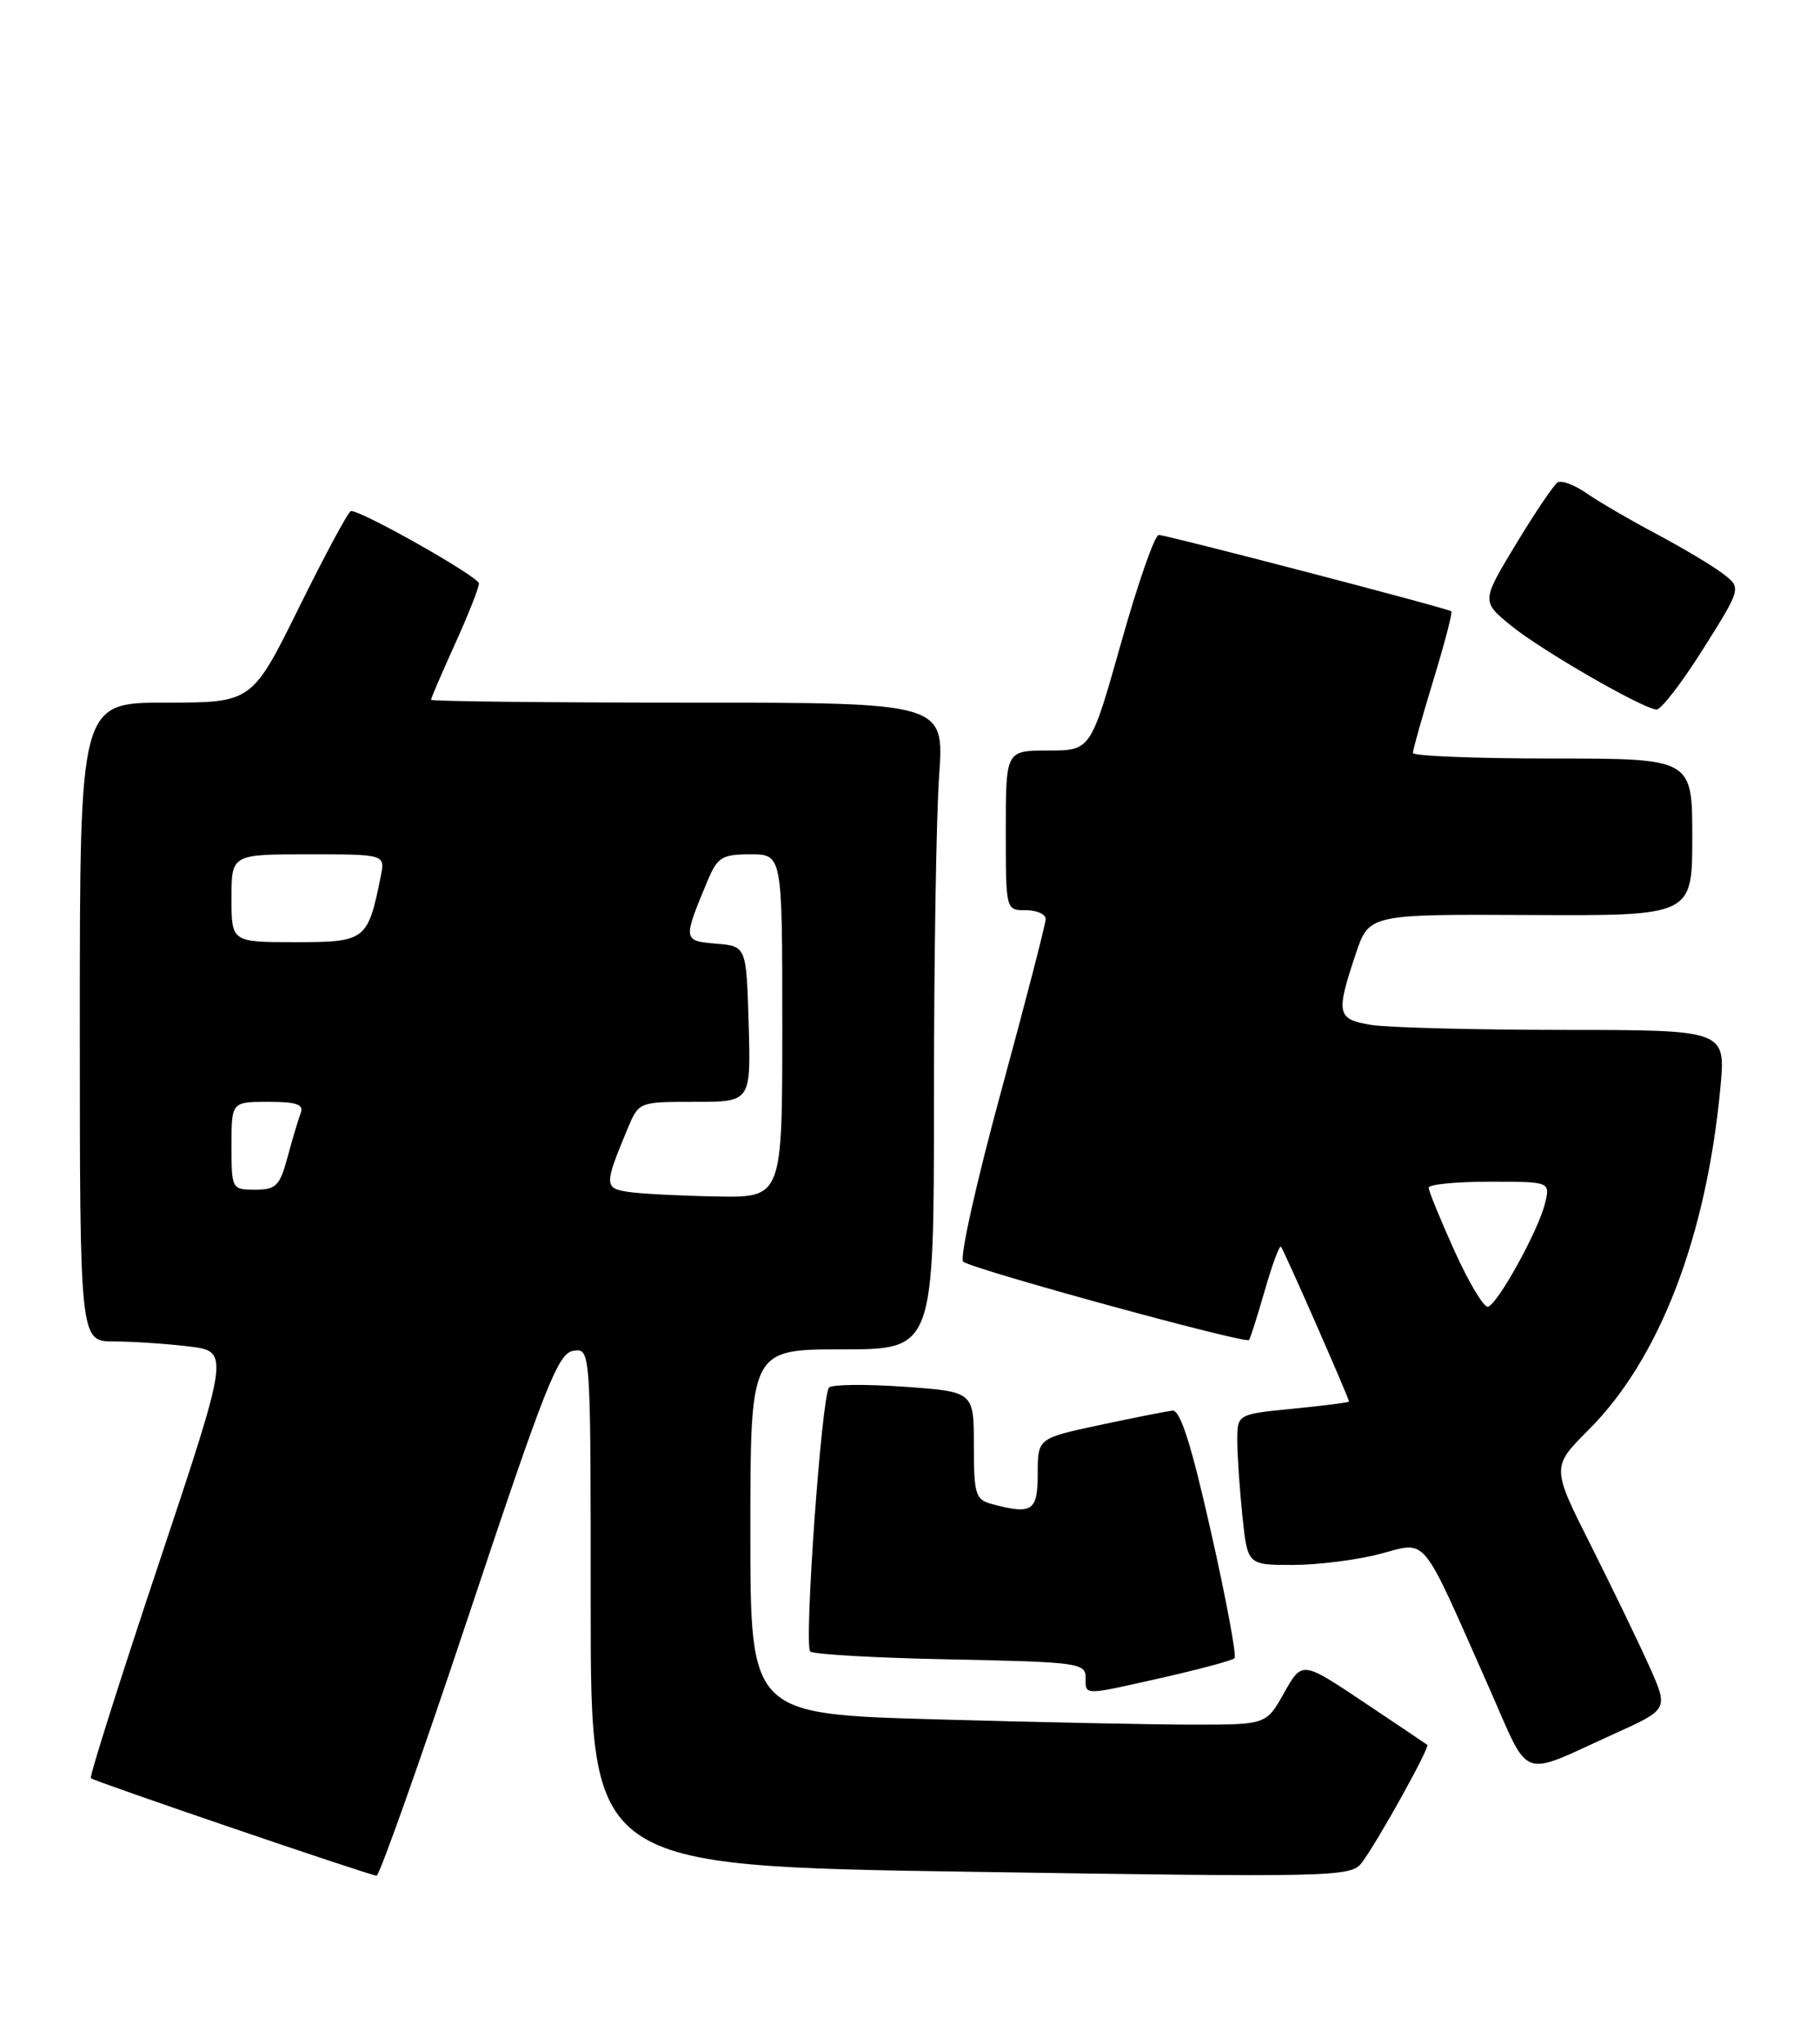 <?xml version="1.0" encoding="UTF-8" standalone="no"?>
<!DOCTYPE svg PUBLIC "-//W3C//DTD SVG 1.1//EN" "http://www.w3.org/Graphics/SVG/1.1/DTD/svg11.dtd" >
<svg xmlns="http://www.w3.org/2000/svg" xmlns:xlink="http://www.w3.org/1999/xlink" version="1.1" viewBox="0 0 228 256">
 <g >
 <path fill="currentColor"
d=" M 58.74 202.25 C 68.33 173.48 69.92 169.46 71.83 169.18 C 74.00 168.86 74.00 168.86 74.00 201.28 C 74.00 233.70 74.00 233.70 121.58 234.43 C 167.00 235.13 169.22 235.08 170.57 233.33 C 172.48 230.84 179.17 218.82 178.80 218.53 C 178.63 218.40 175.04 215.99 170.81 213.16 C 163.12 208.02 163.12 208.02 160.87 212.01 C 158.63 216.00 158.63 216.00 149.57 216.00 C 144.58 216.00 130.04 215.70 117.25 215.34 C 94.00 214.68 94.00 214.68 94.00 191.84 C 94.00 169.00 94.00 169.00 105.50 169.00 C 117.00 169.00 117.00 169.00 117.00 137.65 C 117.00 120.41 117.29 102.19 117.65 97.15 C 118.30 88.00 118.30 88.00 86.15 88.00 C 68.47 88.00 54.00 87.84 54.00 87.64 C 54.00 87.44 55.35 84.30 57.00 80.66 C 58.65 77.02 60.00 73.61 60.00 73.08 C 60.00 72.25 45.43 64.00 43.97 64.00 C 43.67 64.00 40.76 69.40 37.50 76.00 C 31.57 88.00 31.57 88.00 20.78 88.00 C 10.00 88.00 10.00 88.00 10.00 128.00 C 10.00 168.00 10.00 168.00 14.25 168.01 C 16.59 168.01 20.81 168.29 23.63 168.63 C 28.76 169.25 28.76 169.25 19.90 195.81 C 15.02 210.41 11.19 222.52 11.38 222.71 C 11.76 223.09 46.07 234.80 47.17 234.92 C 47.53 234.97 52.74 220.26 58.74 202.25 Z  M 202.25 217.14 C 209.01 214.08 209.01 214.08 206.66 208.79 C 205.36 205.88 202.06 199.05 199.33 193.62 C 194.35 183.74 194.35 183.74 199.03 179.06 C 207.88 170.21 213.75 154.98 215.52 136.25 C 216.20 129.00 216.20 129.00 195.85 128.99 C 184.66 128.98 173.81 128.70 171.75 128.36 C 167.47 127.65 167.33 126.99 169.83 119.50 C 171.50 114.50 171.50 114.50 191.75 114.60 C 212.00 114.70 212.00 114.70 212.00 104.85 C 212.00 95.00 212.00 95.00 194.50 95.00 C 184.88 95.00 177.00 94.69 177.00 94.30 C 177.00 93.92 178.15 89.82 179.56 85.20 C 180.97 80.58 181.99 76.69 181.81 76.56 C 181.30 76.17 146.14 67.00 145.16 67.00 C 144.66 67.00 142.54 73.07 140.45 80.50 C 136.64 94.00 136.64 94.00 131.32 94.00 C 126.00 94.00 126.00 94.00 126.00 104.00 C 126.00 114.00 126.00 114.00 128.50 114.00 C 129.88 114.00 131.00 114.49 131.00 115.10 C 131.00 115.70 128.48 125.43 125.41 136.71 C 122.33 147.99 120.19 157.57 120.66 158.01 C 121.60 158.91 156.02 168.34 156.47 167.83 C 156.63 167.65 157.51 164.86 158.44 161.64 C 159.36 158.42 160.28 155.95 160.47 156.14 C 160.81 156.48 169.00 175.12 169.00 175.54 C 169.00 175.65 165.85 176.05 162.00 176.43 C 155.00 177.12 155.00 177.12 155.00 180.41 C 155.00 182.22 155.29 186.47 155.64 189.85 C 156.28 196.00 156.28 196.00 161.92 196.00 C 165.03 196.00 169.93 195.39 172.83 194.63 C 178.92 193.06 177.84 191.75 186.46 211.19 C 191.82 223.27 190.11 222.63 202.25 217.14 Z  M 145.83 210.07 C 150.40 209.03 154.38 207.96 154.66 207.68 C 154.93 207.40 153.61 200.27 151.70 191.84 C 149.23 180.85 147.85 176.55 146.87 176.67 C 146.12 176.76 142.01 177.57 137.75 178.48 C 130.00 180.14 130.00 180.14 130.00 184.57 C 130.00 189.27 129.31 189.73 124.25 188.37 C 122.20 187.82 122.00 187.17 122.00 181.03 C 122.00 174.30 122.00 174.30 113.27 173.68 C 108.46 173.34 104.23 173.39 103.86 173.78 C 102.93 174.78 100.70 206.03 101.50 206.84 C 101.87 207.20 109.78 207.65 119.08 207.83 C 134.97 208.15 136.00 208.29 136.00 210.08 C 136.00 212.39 135.54 212.39 145.83 210.07 Z  M 213.34 81.31 C 218.17 73.64 218.17 73.64 215.84 71.85 C 214.55 70.86 210.80 68.63 207.50 66.87 C 204.20 65.12 200.27 62.83 198.76 61.78 C 197.25 60.73 195.62 60.12 195.13 60.42 C 194.65 60.72 192.30 64.20 189.91 68.15 C 185.57 75.33 185.57 75.33 189.38 78.42 C 193.16 81.48 205.58 88.65 207.50 88.87 C 208.05 88.94 210.68 85.54 213.34 81.31 Z  M 78.71 149.28 C 75.68 148.82 75.68 148.41 78.63 141.34 C 80.03 138.00 80.03 138.00 87.05 138.00 C 94.07 138.00 94.07 138.00 93.79 128.25 C 93.50 118.50 93.50 118.50 89.70 118.19 C 85.55 117.84 85.53 117.75 88.63 110.34 C 89.88 107.35 90.44 107.00 94.01 107.00 C 98.00 107.00 98.00 107.00 98.00 128.50 C 98.00 150.00 98.00 150.00 89.75 149.85 C 85.21 149.77 80.24 149.51 78.71 149.28 Z  M 29.00 143.50 C 29.00 138.00 29.00 138.00 33.61 138.00 C 37.20 138.00 38.09 138.32 37.66 139.44 C 37.36 140.23 36.62 142.70 36.02 144.94 C 35.05 148.53 34.58 149.00 31.96 149.00 C 29.04 149.00 29.00 148.93 29.00 143.50 Z  M 29.00 112.50 C 29.00 107.00 29.00 107.00 38.62 107.00 C 48.25 107.00 48.25 107.00 47.70 109.75 C 46.08 117.79 45.82 118.00 37.02 118.00 C 29.00 118.00 29.00 118.00 29.00 112.50 Z  M 182.23 156.71 C 180.44 152.75 178.97 149.16 178.98 148.75 C 178.99 148.34 182.42 148.00 186.61 148.00 C 194.22 148.00 194.22 148.00 193.54 150.75 C 192.71 154.14 187.65 163.30 186.41 163.66 C 185.91 163.81 184.03 160.68 182.23 156.71 Z "/>
</g>
</svg>